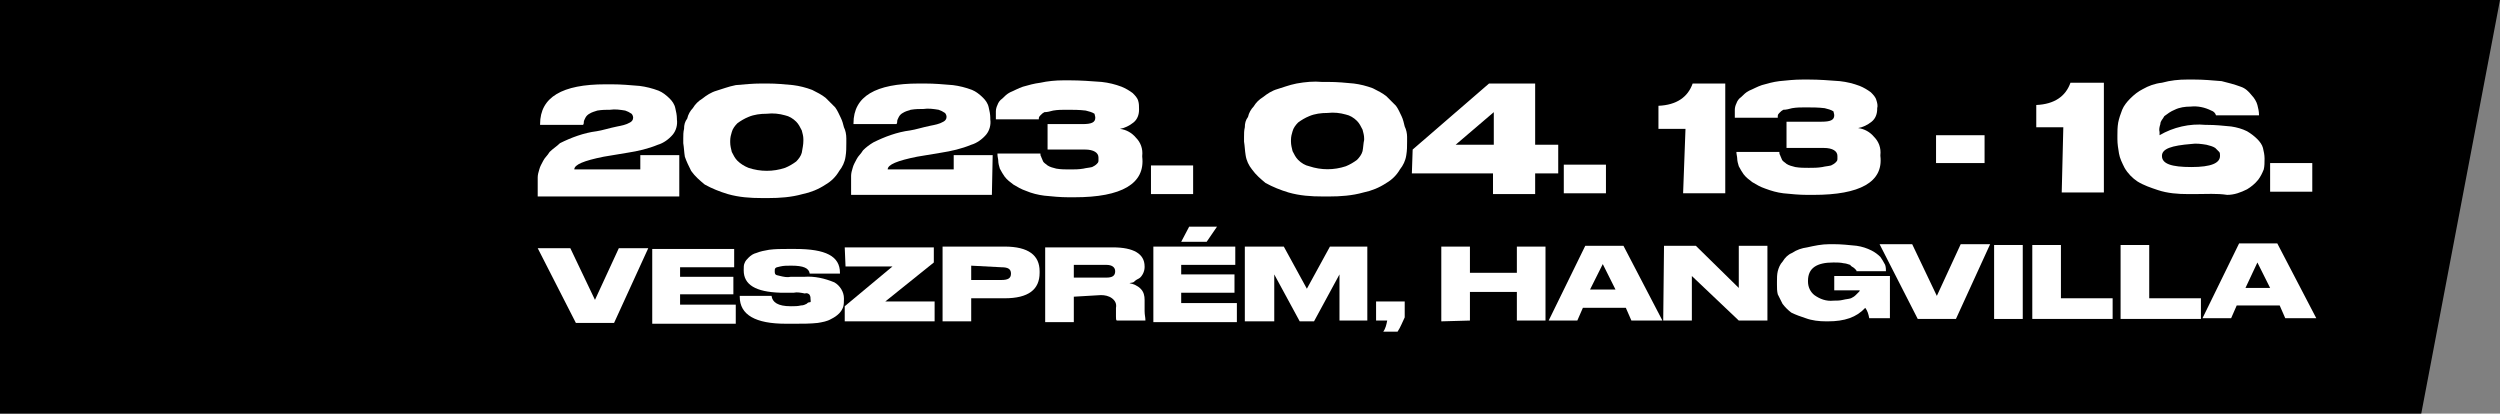 <?xml version="1.0" encoding="utf-8"?>
<!-- Generator: Adobe Illustrator 26.0.3, SVG Export Plug-In . SVG Version: 6.00 Build 0)  -->
<svg version="1.1" id="Layer_1" xmlns="http://www.w3.org/2000/svg" xmlns:xlink="http://www.w3.org/1999/xlink" x="0px" y="0px"
	 viewBox="0 0 314.3 52" style="enable-background:new 0 0 314.3 52;" xml:space="preserve">
<rect x="0" y="0" width="314.3" height="52" fill="#808080" stroke="none"/>
<style type="text/css">
	.st0{fill:#FFFFFF;}
</style>
<g id="Layer_2_00000116940816968439273320000010058381251871013036_">
	<g id="Layer_1-2">
		<polygon points="-79.7,0 314.3,0 304.4,52 -95.2,52 		"/>
		<path class="st0" d="M77.2,40.6h-4.8l-4.8-9.4h4.1l3.1,6.5l3-6.5h3.7L77.2,40.6z"/>
		<path class="st0" d="M82,31.3h10.3v2.3h-6.8v1.2h6.7V37h-6.7v1.3h7v2.4H82V31.3z"/>
		<path class="st0" d="M100,40.7h-1.2c-3.8,0-5.8-1.1-5.8-3.4v-0.1h4c0.1,0.8,0.8,1.3,2.4,1.3h0.1c0.4,0,0.8,0,1.2-0.1
			c0.3,0,0.5-0.1,0.7-0.2c0.1-0.1,0.2-0.2,0.4-0.2s0.1-0.2,0.1-0.4l0,0c0-0.2,0-0.3-0.1-0.5c-0.1-0.2-0.4-0.3-0.6-0.2
			c-0.5-0.1-1-0.2-1.4-0.1h-1.7c-3.1-0.1-4.6-1-4.6-2.8v-0.1c0-0.3,0-0.6,0.1-0.8c0.1-0.3,0.3-0.5,0.5-0.7c0.3-0.3,0.6-0.5,1-0.6
			c0.5-0.2,1-0.3,1.6-0.4c0.8-0.1,1.5-0.1,2.3-0.1h1c3.8,0,5.6,0.9,5.6,3v0.1h-3.8c-0.1-0.7-0.8-1-2.3-1h-0.1c-0.4,0-0.9,0-1.3,0.1
			c-0.4,0.1-0.5,0.1-0.6,0.2c-0.1,0.1-0.1,0.2-0.1,0.4l0,0c0,0.1,0,0.3,0.1,0.4c0.1,0.1,0.2,0.1,0.6,0.2c0.4,0.1,0.9,0.2,1.3,0.1
			h1.7c1.3-0.1,2.6,0.2,3.8,0.7c0.7,0.4,1.2,1.2,1.2,2v0.1c0,0.3,0,0.7-0.1,1c-0.1,0.3-0.3,0.6-0.5,0.8c-0.3,0.3-0.6,0.5-1,0.7
			c-0.5,0.3-1.1,0.4-1.7,0.5C101.9,40.7,100.9,40.7,100,40.7z"/>
		<path class="st0" d="M106.2,31.1h11.2v1.9l-6.1,4.9h6.2v2.5h-11.3v-1.9l6-5h-5.9L106.2,31.1z"/>
		<path class="st0" d="M126.3,37.5h-4.2v2.9h-3.6V31h7.8c3,0,4.4,1.1,4.4,3.1v0.2C130.7,36.4,129.3,37.5,126.3,37.5z M122.1,33.4
			v1.8h3.8c0.8,0,1.2-0.2,1.2-0.8l0,0c0-0.6-0.4-0.8-1.2-0.8L122.1,33.4z"/>
		<path class="st0" d="M135,37.3v3.2h-3.6v-9.4h8.5c2.6,0,4,0.8,4,2.4v0.1c0,0.3-0.1,0.6-0.2,0.8c-0.1,0.2-0.3,0.5-0.5,0.6
			c-0.2,0.1-0.4,0.2-0.6,0.4s-0.4,0.1-0.6,0.2c0.5,0.1,1,0.3,1.4,0.7c0.4,0.4,0.5,0.9,0.5,1.4v1.4c0,0.5,0.1,0.8,0.1,1.1v0.1h-3.6
			c-0.1-0.1-0.1-0.2-0.1-0.5v-1.1c0.1-0.5-0.1-0.9-0.5-1.2c-0.4-0.3-0.9-0.4-1.4-0.4L135,37.3z M135,33.3v1.6h4.1
			c0.7,0,1.1-0.2,1.1-0.8l0,0c0-0.5-0.4-0.8-1.1-0.8L135,33.3z"/>
		<path class="st0" d="M145,31h10.3v2.3h-6.8v1.2h6.7v2.3h-6.7v1.3h7v2.4H145V31z M148.5,30.4l1-1.9h3.5l-1.3,1.9H148.5z"/>
		<path class="st0" d="M156.5,40.4V31h4.9l2.9,5.3l2.9-5.3h4.7v9.3h-3.5v-5.8l-3.2,5.9h-1.8l-3.2-5.9v5.9H156.5z"/>
		<path class="st0" d="M175.7,41.7h-1.8c0.3-0.4,0.4-0.9,0.5-1.4h-1.4v-2.4h3.6v2C176.3,40.5,176.1,41.1,175.7,41.7z"/>
		<path class="st0" d="M181.2,40.4V31h3.6v3.3h5.9V31h3.6v9.3h-3.6v-3.6h-5.9v3.6L181.2,40.4z"/>
		<path class="st0" d="M205.1,40.3l-0.7-1.6h-5.4l-0.7,1.6h-3.6l4.6-9.4h4.8l4.9,9.4H205.1z M203.1,36.4l-1.6-3.2l-1.6,3.2H203.1z"
			/>
		<path class="st0" d="M209.2,30.9h4l5.4,5.3v-5.3h3.6v9.4h-3.6l-5.9-5.6v5.6h-3.6L209.2,30.9z"/>
		<path class="st0" d="M229.8,40.4h-0.2c-0.9,0-1.8-0.1-2.6-0.4c-0.6-0.2-1.2-0.4-1.8-0.7c-0.4-0.3-0.8-0.7-1.1-1.1
			c-0.2-0.4-0.4-0.8-0.6-1.2c-0.1-0.4-0.1-0.8-0.1-1.2v-0.4c0-0.4,0-0.9,0.1-1.3c0.1-0.4,0.3-0.9,0.6-1.2c0.3-0.5,0.7-0.9,1.2-1.1
			c0.6-0.4,1.2-0.6,1.9-0.7c0.9-0.2,1.8-0.4,2.8-0.4h0.5c1,0,1.9,0.1,2.9,0.2c0.7,0.1,1.3,0.3,1.9,0.6c0.4,0.2,0.8,0.5,1.1,0.8
			c0.2,0.3,0.4,0.6,0.6,1c0.1,0.3,0.1,0.6,0.1,0.8h-3.7c0-0.1,0-0.1-0.1-0.2s-0.1-0.1-0.2-0.2s-0.4-0.2-0.5-0.4
			c-0.3-0.1-0.6-0.2-0.8-0.2c-0.4-0.1-0.9-0.1-1.3-0.1c-2.1,0-3.2,0.7-3.2,2.3v0.1c0,0.7,0.3,1.3,0.8,1.7c0.7,0.5,1.5,0.8,2.4,0.7
			c0.4,0,0.8,0,1.2-0.1c0.4-0.1,0.7-0.1,1-0.2c0.2-0.1,0.4-0.2,0.6-0.4l0.4-0.4c0.1-0.1,0.1-0.1,0.1-0.2h-3.2v-1.8h7V40H235
			c-0.1-0.5-0.2-0.9-0.5-1.3C233.4,39.9,231.9,40.4,229.8,40.4z"/>
		<path class="st0" d="M245.9,40.1h-4.8l-4.8-9.4h4.1l3.1,6.5l3-6.5h3.7L245.9,40.1z"/>
		<path class="st0" d="M254.3,30.8v9.3h-3.6v-9.3H254.3z"/>
		<path class="st0" d="M255.5,30.8h3.6v6.7h6.5v2.6h-10.1V30.8z"/>
		<path class="st0" d="M266.6,30.8h3.6v6.7h6.5v2.6h-10.1V30.8z"/>
		<path class="st0" d="M287.3,40l-0.7-1.6h-5.4l-0.7,1.6h-3.6l4.6-9.4h4.8l4.9,9.4H287.3z M285.4,36.2l-1.6-3.2l-1.5,3.2H285.4z"/>
		<path class="st0" d="M85.4,24.7H67.6v-2.4c0-0.3,0.1-0.7,0.2-1c0.1-0.4,0.3-0.7,0.5-1.1c0.2-0.4,0.5-0.6,0.8-1.1
			c0.4-0.4,0.9-0.7,1.3-1.1c1.4-0.7,3-1.3,4.6-1.5c0.7-0.1,1.6-0.4,2.6-0.6c0.5-0.1,1.1-0.2,1.6-0.5c0.2-0.1,0.4-0.3,0.4-0.6
			c0-0.2-0.1-0.4-0.2-0.5c-0.3-0.2-0.5-0.3-0.8-0.4c-0.6-0.1-1.3-0.2-1.9-0.1c-0.5,0-1,0-1.6,0.1c-0.3,0.1-0.7,0.2-1,0.4
			c-0.2,0.1-0.4,0.3-0.5,0.5c-0.1,0.2-0.2,0.4-0.2,0.5c0,0.1,0,0.3-0.1,0.4h-5.4v-0.1c0-3.4,2.8-5,8.2-5h0.8c1.2,0,2.3,0.1,3.5,0.2
			c0.8,0.1,1.6,0.3,2.4,0.6c0.5,0.2,1,0.6,1.4,1c0.3,0.3,0.6,0.7,0.7,1.2c0.1,0.4,0.2,0.9,0.2,1.3V15c0.1,0.7-0.1,1.4-0.5,1.9
			c-0.5,0.6-1.2,1.1-1.9,1.3c-1.2,0.5-2.5,0.8-3.8,1l-3,0.5c-2.5,0.5-3.7,1-3.7,1.6h8.3v-1.8h4.9L85.4,24.7z"/>
		<path class="st0" d="M106.4,17.4V18c0,0.6,0,1.1-0.1,1.7c-0.1,0.7-0.4,1.3-0.8,1.8c-0.4,0.7-1,1.3-1.7,1.7c-0.9,0.6-1.9,1-2.9,1.2
			c-1.4,0.4-2.9,0.5-4.3,0.5h-0.8c-1.5,0-2.9-0.1-4.3-0.5c-1-0.3-2-0.7-2.9-1.2c-0.6-0.5-1.2-1-1.7-1.7c-0.3-0.6-0.6-1.2-0.8-1.8
			c-0.1-0.6-0.1-1.1-0.2-1.7v-0.6c0-0.4,0-0.8,0.1-1.2c0-0.5,0.1-0.9,0.4-1.3c0.1-0.5,0.4-1,0.7-1.3c0.3-0.5,0.7-0.9,1.2-1.2
			c0.5-0.4,1.1-0.8,1.8-1c0.7-0.2,1.4-0.5,2.4-0.7c1.1-0.1,2.2-0.2,3.2-0.2h0.8c1.1,0,2.2,0.1,3.2,0.2c0.8,0.1,1.6,0.3,2.4,0.6
			c0.6,0.3,1.2,0.6,1.7,1c0.4,0.4,0.8,0.8,1.2,1.2c0.3,0.4,0.5,0.9,0.7,1.3c0.2,0.4,0.3,0.8,0.4,1.2
			C106.3,16.4,106.4,16.9,106.4,17.4z M101,17.7v-0.2c0-0.4-0.1-0.7-0.2-1.1c-0.2-0.4-0.4-0.8-0.7-1.1c-0.4-0.4-0.9-0.7-1.4-0.8
			c-0.7-0.2-1.5-0.3-2.3-0.2c-0.8,0-1.6,0.1-2.3,0.4c-0.5,0.2-1,0.5-1.4,0.8c-0.3,0.3-0.6,0.7-0.7,1.1c-0.1,0.3-0.2,0.7-0.2,1.1v0.2
			c0,0.4,0.1,0.8,0.2,1.2c0.2,0.4,0.4,0.8,0.7,1.1c0.4,0.4,0.9,0.7,1.4,0.9c1.5,0.5,3.1,0.5,4.6,0c0.5-0.2,1-0.5,1.4-0.8
			c0.3-0.3,0.6-0.7,0.7-1.1C100.9,18.6,101,18.2,101,17.7L101,17.7z"/>
		<path class="st0" d="M124.7,24.5H107v-2.4c0-0.3,0.1-0.7,0.2-1c0.1-0.4,0.3-0.7,0.5-1.1c0.2-0.4,0.5-0.6,0.8-1.1
			c0.4-0.4,0.8-0.7,1.3-1c1.4-0.7,3-1.3,4.6-1.5c0.7-0.1,1.6-0.4,2.6-0.6c0.5-0.1,1.1-0.2,1.6-0.5c0.2-0.1,0.4-0.3,0.4-0.6
			c0-0.2-0.1-0.4-0.2-0.5c-0.3-0.2-0.5-0.3-0.8-0.4c-0.6-0.1-1.3-0.2-1.9-0.1c-0.5,0-1,0-1.6,0.1c-0.3,0.1-0.7,0.2-1,0.4
			c-0.2,0.1-0.4,0.3-0.5,0.5c-0.1,0.2-0.2,0.4-0.2,0.5c0,0.1,0,0.3-0.1,0.4h-5.4v-0.1c0-3.4,2.8-5,8.2-5h0.8c1.2,0,2.3,0.1,3.5,0.2
			c0.8,0.1,1.6,0.3,2.4,0.6c0.5,0.2,1,0.6,1.4,1c0.3,0.3,0.6,0.7,0.7,1.2c0.1,0.4,0.2,0.9,0.2,1.3V15c0.1,0.7-0.1,1.4-0.5,1.9
			c-0.5,0.6-1.2,1.1-1.9,1.3c-1.2,0.5-2.5,0.8-3.8,1l-3,0.5c-2.5,0.5-3.7,1-3.7,1.6h8.3v-1.8h4.9L124.7,24.5z"/>
		<path class="st0" d="M135.1,24.8h-0.8c-1,0-2-0.1-3-0.2c-0.8-0.1-1.6-0.3-2.3-0.6c-0.6-0.2-1.1-0.5-1.6-0.8
			c-0.4-0.3-0.8-0.6-1.1-1c-0.2-0.3-0.4-0.6-0.6-1c-0.1-0.3-0.2-0.7-0.2-1c0-0.2-0.1-0.5-0.1-0.8v-0.1h5.4c0,0.1,0,0.3,0.1,0.4
			c0,0.1,0.1,0.2,0.2,0.5s0.4,0.4,0.6,0.6c0.3,0.2,0.7,0.3,1.1,0.4c0.6,0.1,1.1,0.1,1.7,0.1c0.6,0,1.1,0,1.7-0.1
			c0.4-0.1,0.7-0.1,1.1-0.2c0.2-0.1,0.4-0.2,0.6-0.4c0.1-0.1,0.2-0.2,0.2-0.4v-0.4c0-0.6-0.6-1-1.7-1h-4.7v-3.2h4.4
			c1.1,0,1.6-0.2,1.6-0.8l0,0c0-0.2-0.1-0.4-0.1-0.5c-0.3-0.2-0.7-0.3-1.1-0.4c-0.8-0.1-1.6-0.1-2.4-0.1c-0.6,0-1.1,0-1.7,0.1
			c-0.4,0.1-0.7,0.2-1.1,0.2c-0.2,0.1-0.3,0.2-0.5,0.4c-0.1,0.1-0.2,0.2-0.2,0.4V15h-5.4v-1c0-0.3,0.1-0.6,0.2-0.8
			c0.1-0.3,0.3-0.6,0.6-0.8c0.3-0.3,0.6-0.6,1-0.8c0.5-0.2,1-0.5,1.6-0.7c0.7-0.2,1.4-0.4,2.2-0.5c0.9-0.2,1.9-0.3,2.9-0.3h0.8
			c1.3,0,2.7,0.1,4,0.2c0.9,0.1,1.7,0.3,2.5,0.6c0.5,0.2,1,0.5,1.4,0.8c0.3,0.3,0.6,0.6,0.7,1c0.1,0.3,0.1,0.7,0.1,1v0.1
			c0,0.6-0.2,1.2-0.7,1.6c-0.5,0.4-1.1,0.7-1.7,0.8c0.8,0.1,1.5,0.5,2,1.1c0.6,0.6,0.9,1.4,0.8,2.3v0.1
			C144,23.1,141,24.8,135.1,24.8z"/>
		<path class="st0" d="M150,20.8v3.6h-5.3v-3.6H150z"/>
		<path class="st0" d="M176.9,17.2v0.6c0,0.6,0,1.1-0.1,1.7c-0.1,0.7-0.4,1.3-0.8,1.8c-0.4,0.7-1,1.3-1.7,1.7
			c-0.9,0.6-1.9,1-2.9,1.2c-1.4,0.4-2.9,0.5-4.3,0.5h-0.8c-1.5,0-2.9-0.1-4.3-0.5c-1-0.3-2-0.7-2.9-1.2c-0.6-0.5-1.2-1-1.7-1.7
			c-0.4-0.5-0.7-1.1-0.8-1.8c-0.1-0.6-0.1-1.1-0.2-1.7v-0.6c0-0.4,0-0.8,0.1-1.2c0-0.5,0.1-0.9,0.4-1.3c0.1-0.5,0.4-1,0.7-1.3
			c0.3-0.5,0.7-0.9,1.2-1.2c0.5-0.4,1.1-0.8,1.8-1c0.7-0.2,1.4-0.5,2.4-0.7c1.1-0.2,2.2-0.3,3.2-0.2h0.8c1.1,0,2.2,0.1,3.2,0.2
			c0.8,0.1,1.6,0.3,2.4,0.6c0.6,0.3,1.2,0.6,1.7,1c0.4,0.4,0.8,0.8,1.2,1.2c0.3,0.4,0.5,0.9,0.7,1.3c0.2,0.4,0.3,0.9,0.4,1.3
			C176.8,16.3,176.9,16.8,176.9,17.2z M171.5,17.6v-0.2c0-0.4-0.1-0.7-0.2-1.1c-0.2-0.4-0.4-0.8-0.7-1.1c-0.4-0.4-0.9-0.7-1.4-0.8
			c-0.7-0.2-1.5-0.3-2.3-0.2c-0.8,0-1.6,0.1-2.3,0.4c-0.5,0.2-1,0.5-1.4,0.8c-0.3,0.3-0.6,0.7-0.7,1.1c-0.1,0.3-0.2,0.7-0.2,1.1v0.2
			c0,0.4,0.1,0.8,0.2,1.2c0.2,0.4,0.4,0.8,0.7,1.1c0.4,0.4,0.9,0.7,1.4,0.8c1.5,0.5,3.1,0.5,4.6,0c0.5-0.2,1-0.5,1.4-0.8
			c0.3-0.3,0.6-0.7,0.7-1.1C171.4,18.5,171.4,18,171.5,17.6z"/>
		<path class="st0" d="M177.6,18.8l9.6-8.3h5.8v7.7h2.9v3.6h-2.9v2.6h-5.3v-2.6h-10.2L177.6,18.8z M187.8,18.2v-4.1l-4.8,4.1H187.8z
			"/>
		<path class="st0" d="M201.9,20.7v3.6h-5.3v-3.6H201.9z"/>
		<path class="st0" d="M211.9,16.2h-3.4v-2.9c2.3-0.1,3.7-1.1,4.3-2.8h4.1v13.8h-5.3L211.9,16.2z"/>
		<path class="st0" d="M228,24.5h-0.8c-1,0-2-0.1-3-0.2c-0.8-0.1-1.5-0.3-2.3-0.6c-0.6-0.2-1.1-0.5-1.6-0.8c-0.4-0.3-0.8-0.6-1.1-1
			c-0.2-0.3-0.4-0.6-0.6-1c-0.1-0.3-0.2-0.7-0.2-1c0-0.2-0.1-0.5-0.1-0.8v0h5.4c0,0.1,0,0.3,0.1,0.4c0,0.1,0.1,0.2,0.2,0.5
			s0.4,0.4,0.6,0.6c0.3,0.2,0.7,0.3,1.1,0.4c0.6,0.1,1.1,0.1,1.7,0.1c0.6,0,1.1,0,1.7-0.1c0.4-0.1,0.7-0.1,1.1-0.2
			c0.2-0.1,0.4-0.2,0.6-0.4c0.1-0.1,0.2-0.2,0.2-0.4v-0.4c0-0.6-0.6-1-1.7-1h-4.7v-3.3h4.4c1.1,0,1.6-0.2,1.6-0.8l0,0
			c0-0.2-0.1-0.4-0.1-0.5c-0.3-0.2-0.7-0.3-1.1-0.4c-0.8-0.1-1.6-0.1-2.4-0.1c-0.6,0-1.1,0-1.7,0.1c-0.4,0.1-0.7,0.2-1.1,0.2
			c-0.2,0.1-0.3,0.2-0.5,0.4c-0.1,0.1-0.2,0.2-0.2,0.4v0.2h-5.4v-1c0-0.3,0.1-0.6,0.2-0.8c0.1-0.3,0.3-0.6,0.6-0.8
			c0.3-0.3,0.6-0.6,1-0.8c0.5-0.2,1-0.5,1.6-0.7c0.7-0.2,1.4-0.4,2.2-0.5c1-0.1,1.9-0.2,2.9-0.2h0.8c1.3,0,2.6,0.1,3.9,0.2
			c0.9,0.1,1.7,0.3,2.5,0.6c0.5,0.2,1,0.5,1.4,0.8c0.3,0.3,0.6,0.6,0.7,1c0.1,0.3,0.2,0.7,0.1,1v0.1c0,0.6-0.2,1.2-0.7,1.6
			c-0.5,0.4-1.1,0.7-1.7,0.8c0.8,0.1,1.5,0.5,2,1.1c0.6,0.6,0.9,1.4,0.8,2.3v0.1C236.8,22.9,233.8,24.5,228,24.5z"/>
		<path class="st0" d="M243.4,17h6.1v3.5h-6.1V17z"/>
		<path class="st0" d="M259.4,16H256v-2.8c2.3-0.1,3.7-1.1,4.3-2.8h4.2v13.8h-5.3L259.4,16z"/>
		<path class="st0" d="M275.9,24.4h-0.8c-1.3,0-2.6-0.1-3.8-0.5c-0.9-0.3-1.8-0.6-2.6-1.1c-0.6-0.4-1.2-1-1.6-1.7
			c-0.3-0.6-0.6-1.2-0.7-1.8c-0.1-0.6-0.2-1.2-0.2-1.8v-0.5c0-0.5,0-1,0.1-1.6c0.1-0.5,0.3-1.1,0.5-1.6c0.2-0.5,0.6-1,1-1.4
			c0.5-0.5,1-0.9,1.6-1.2c0.7-0.4,1.5-0.7,2.4-0.8c1.1-0.3,2.1-0.4,3.2-0.4h0.8c1.2,0,2.3,0.1,3.5,0.2c0.8,0.2,1.6,0.4,2.4,0.7
			c0.6,0.2,1,0.6,1.4,1.1c0.3,0.3,0.6,0.8,0.7,1.2c0.1,0.4,0.2,0.8,0.2,1.2v0.1h-5.4c-0.1-0.3-0.3-0.5-0.6-0.6
			c-0.8-0.4-1.7-0.6-2.6-0.5c-0.7,0-1.4,0.1-2,0.4c-0.5,0.2-0.9,0.5-1.3,0.8c-0.2,0.4-0.5,0.6-0.5,1c-0.1,0.3-0.2,0.7-0.1,1V17
			c1.7-1,3.8-1.5,5.8-1.3h0.2c1,0,2,0.1,3,0.2c0.7,0.1,1.4,0.3,2,0.6c0.5,0.3,0.9,0.6,1.3,1c0.3,0.3,0.6,0.7,0.7,1.1
			c0.1,0.4,0.2,0.9,0.2,1.3V20c0,0.4,0,0.9-0.1,1.3c-0.2,0.5-0.4,0.9-0.7,1.3c-0.4,0.5-0.9,0.9-1.4,1.2c-0.8,0.4-1.6,0.7-2.5,0.7
			C278.7,24.3,277.4,24.4,275.9,24.4z M271.8,19.6L271.8,19.6c0,1,1.2,1.4,3.7,1.4s3.6-0.5,3.6-1.4l0,0c0-0.2,0-0.4-0.1-0.5
			l-0.5-0.5c-0.3-0.2-0.7-0.3-1.1-0.4c-0.6-0.1-1.3-0.2-1.9-0.1C273,18.3,271.8,18.7,271.8,19.6L271.8,19.6z"/>
		<path class="st0" d="M290.7,20.5v3.6h-5.3v-3.6H290.7z"/>
	</g>
</g>
</svg>
